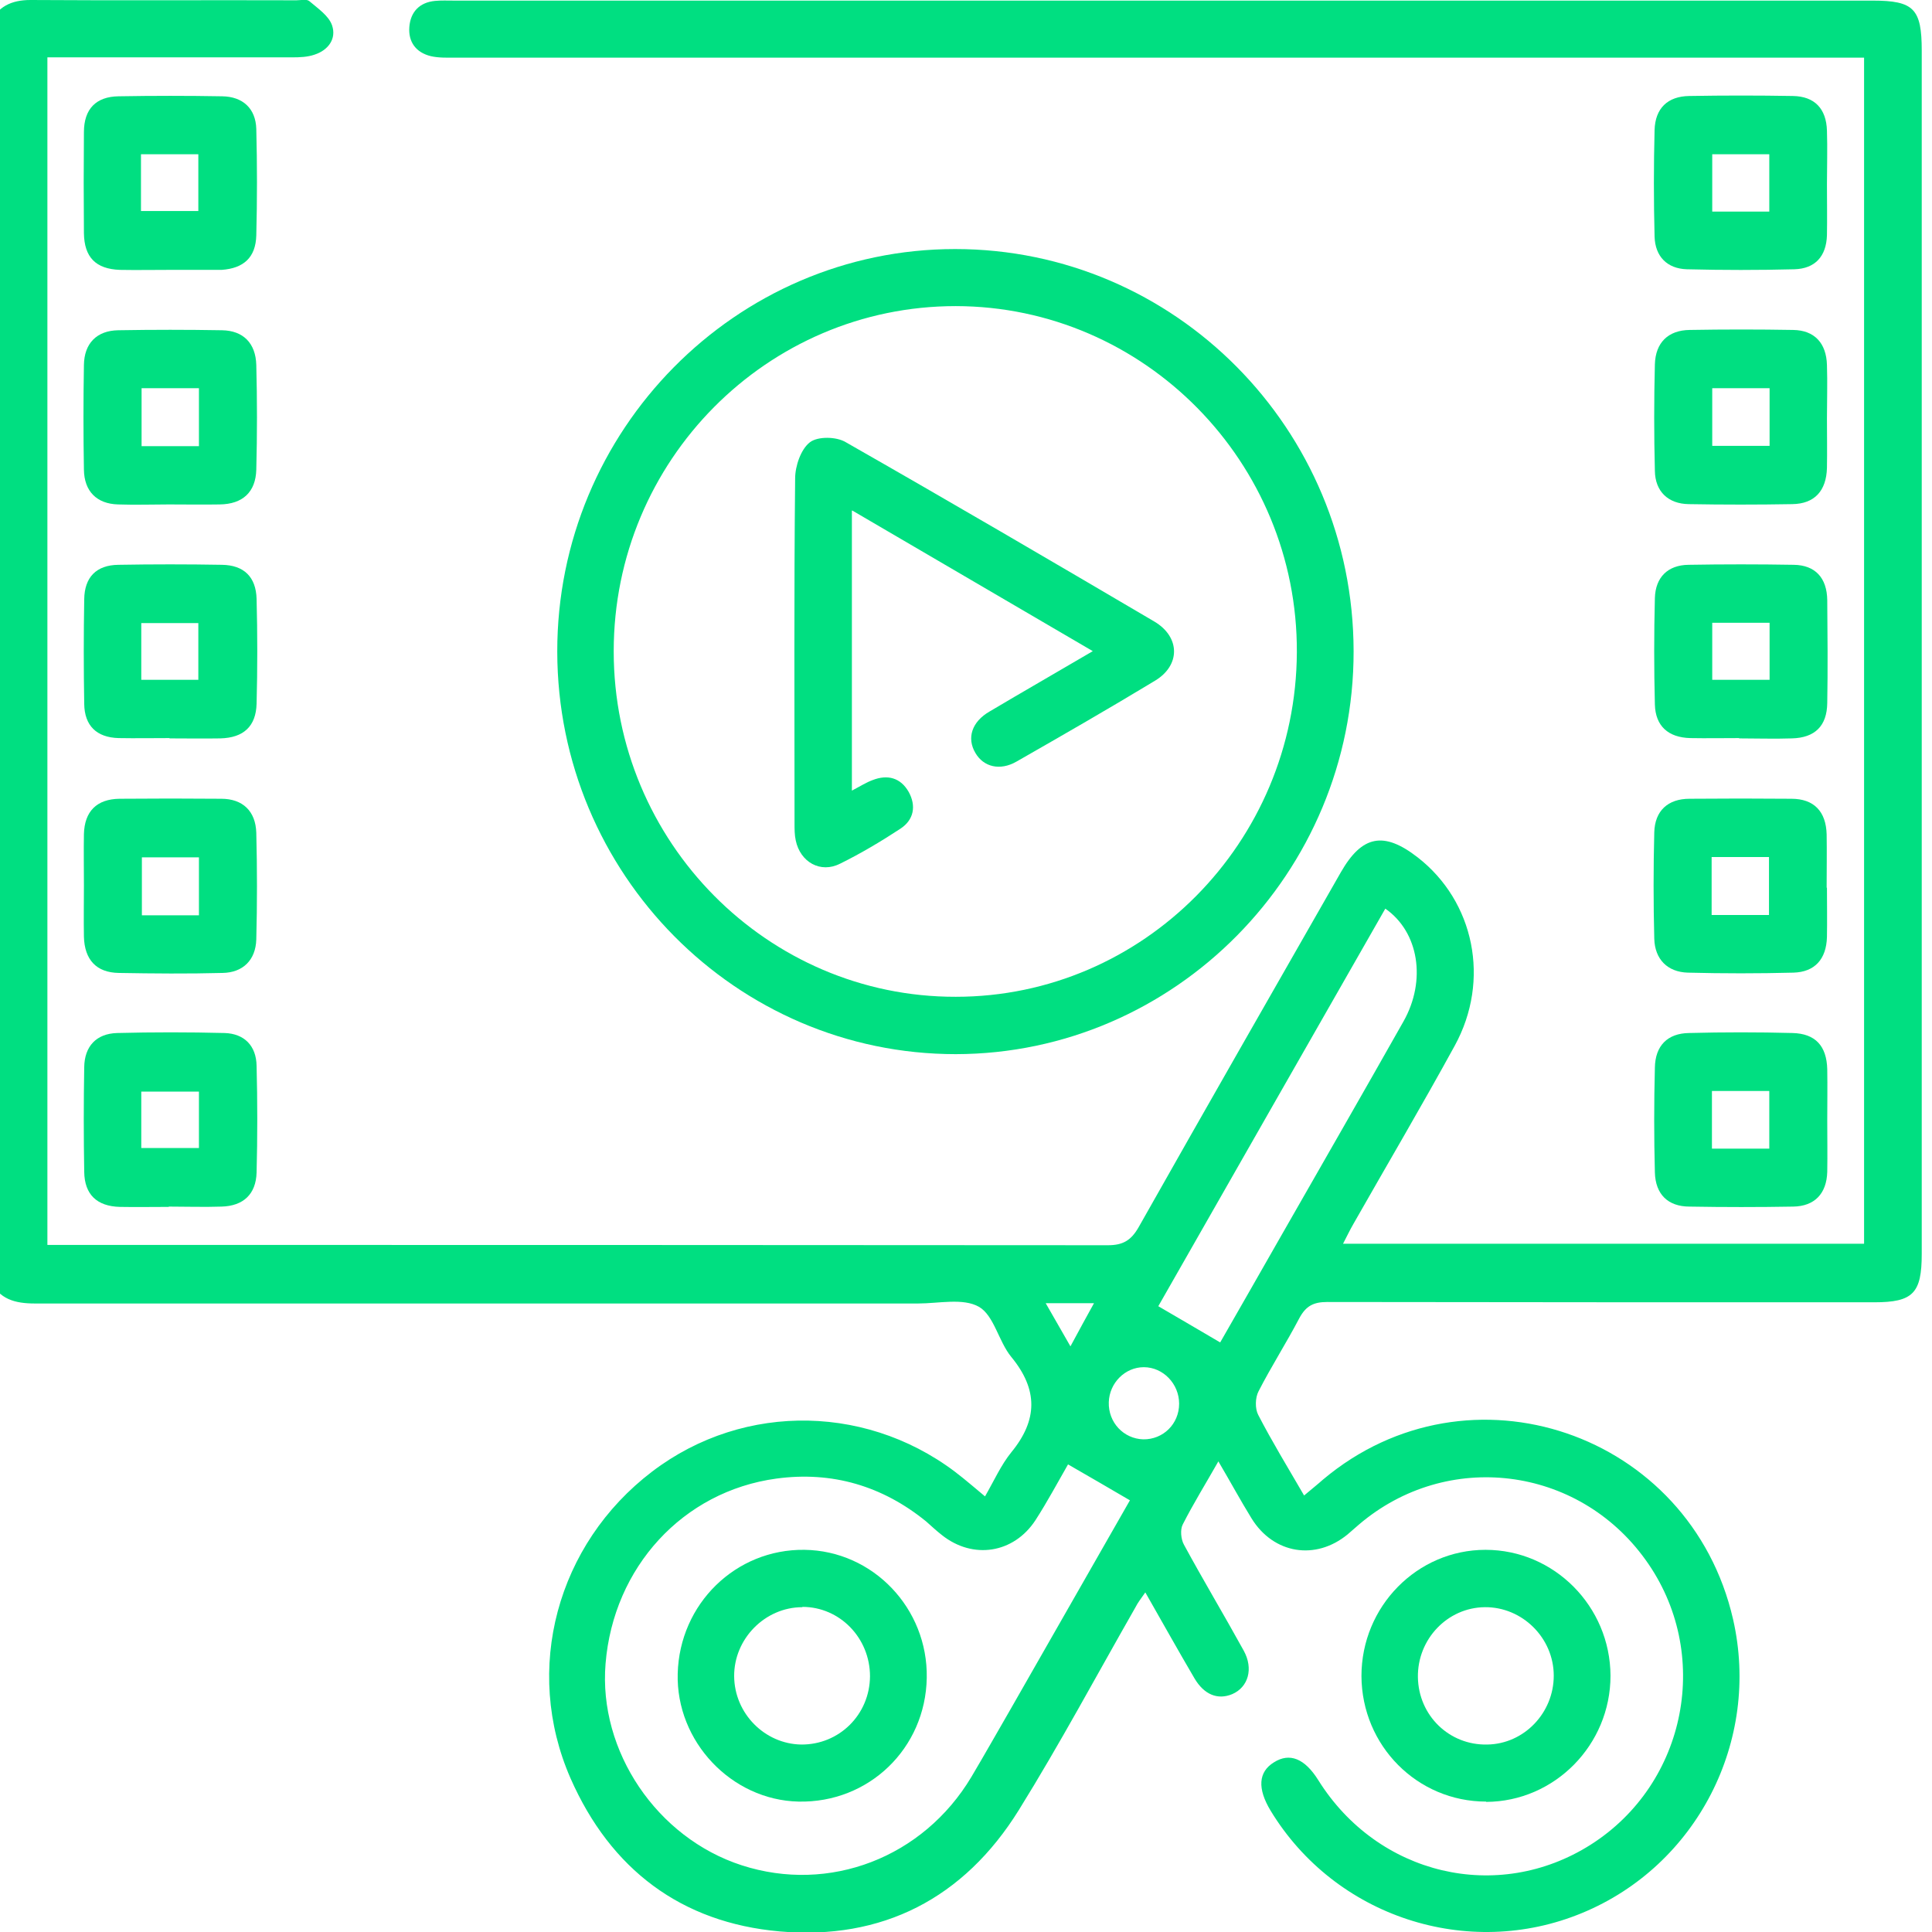 <svg xmlns="http://www.w3.org/2000/svg" id="Layer_1" viewBox="0 0 64 64"><defs><style>      .cls-1 {        fill: #00df81;      }    </style></defs><path class="cls-1" d="M-.35.8C-.08.22.37,0,1.01,0c2.94.02,5.87,0,8.81.01.15,0,.34-.05.43.03.28.24.64.48.75.8.15.44-.12.82-.58.97-.23.08-.49.09-.74.09-2.69,0-5.37,0-8.11,0v39.34c.24,0,.46,0,.69,0,11.48,0,22.96,0,34.44.01.5,0,.77-.16,1.02-.6,2.22-3.93,4.46-7.84,6.7-11.76.7-1.22,1.42-1.36,2.54-.49,1.88,1.46,2.42,4.07,1.23,6.24-1.09,1.99-2.24,3.94-3.36,5.91-.11.19-.21.4-.34.65h17.26V1.91c-.27,0-.54,0-.8,0-15.29,0-30.58,0-45.87,0-.27,0-.55.01-.81-.05-.49-.12-.75-.47-.71-.97.04-.49.33-.81.85-.86.21-.02.42-.01.62-.01,15.67,0,31.33,0,47,0,1.37,0,1.63.27,1.63,1.66,0,13.29,0,26.58,0,39.86,0,1.3-.29,1.6-1.57,1.6-6.04,0-12.08,0-18.12-.01-.46,0-.71.13-.93.54-.43.82-.93,1.6-1.35,2.42-.11.21-.12.57-.01.78.46.89.98,1.74,1.52,2.67.26-.22.45-.37.63-.53,4.83-4.06,12.16-1.56,13.58,4.63.92,4.03-1.2,8.16-5,9.73-3.79,1.57-8.19.12-10.32-3.39-.44-.73-.41-1.28.11-1.6.52-.33,1.02-.13,1.47.59,1.97,3.15,5.94,4.09,9.02,2.14,3.2-2.03,4.04-6.36,1.82-9.44-2.24-3.12-6.58-3.65-9.49-1.17-.13.11-.25.22-.38.33-1.06.87-2.45.65-3.18-.53-.37-.6-.71-1.23-1.1-1.89-.42.74-.83,1.4-1.18,2.09-.09.17-.06.49.04.67.64,1.18,1.33,2.33,1.98,3.51.33.6.15,1.21-.38,1.44-.48.2-.93.02-1.25-.52-.54-.92-1.06-1.85-1.63-2.85-.14.2-.25.34-.33.5-1.28,2.24-2.5,4.52-3.86,6.71-1.82,2.93-4.53,4.32-7.93,4.02-3.25-.29-5.59-2.05-6.92-5.07-1.58-3.61-.45-7.76,2.7-10.16,3.07-2.34,7.31-2.24,10.31.22.21.17.41.34.72.6.3-.52.53-1.04.87-1.46.88-1.07.89-2.08,0-3.16-.42-.51-.57-1.37-1.07-1.66-.53-.3-1.33-.11-2.02-.11-9.75,0-19.5,0-29.25,0-.67,0-1.19-.14-1.49-.78V.8ZM35.38,48.51c-.34.59-.68,1.23-1.08,1.85-.72,1.1-2.07,1.31-3.1.49-.18-.14-.35-.3-.52-.45-1.45-1.18-3.12-1.67-4.96-1.42-3.1.42-5.4,2.94-5.66,6.13-.24,2.9,1.7,5.77,4.51,6.68,2.9.94,6.01-.25,7.61-2.93.44-.74.86-1.49,1.29-2.23,1.33-2.33,2.66-4.66,3.96-6.93-.68-.4-1.34-.78-2.05-1.19ZM40.42,44.47c.64-1.12,1.32-2.3,1.99-3.48,1.36-2.38,2.73-4.76,4.08-7.15.77-1.36.51-2.97-.6-3.74-2.52,4.41-5.04,8.82-7.52,13.17.7.41,1.34.78,2.05,1.2ZM37.87,47.68c.66.01,1.19-.51,1.19-1.18,0-.66-.53-1.21-1.17-1.21-.62,0-1.14.52-1.16,1.16-.02.67.49,1.21,1.14,1.23ZM34.64,43.17c.28.49.53.92.82,1.43.29-.54.52-.96.78-1.43h-1.6Z"></path><path class="cls-1" d="M44.84,21.57c.01,7.34-5.92,13.34-13.18,13.35-7.27,0-13.19-5.97-13.2-13.33-.01-7.34,5.91-13.34,13.18-13.34,7.28,0,13.19,5.96,13.2,13.32ZM20.33,21.58c0,6.31,5.09,11.45,11.33,11.44,6.21,0,11.27-5.11,11.3-11.41.03-6.3-5.05-11.46-11.3-11.47-6.25,0-11.33,5.12-11.33,11.43Z"></path><path class="cls-1" d="M49.23,59.68c-2.28,0-4.12-1.85-4.13-4.16,0-2.3,1.84-4.18,4.11-4.18,2.27,0,4.13,1.87,4.14,4.17,0,2.29-1.85,4.17-4.12,4.18ZM49.19,53.24c-1.24.01-2.24,1.06-2.22,2.32.02,1.27,1.04,2.26,2.3,2.23,1.22-.02,2.2-1.05,2.2-2.28,0-1.25-1.04-2.28-2.28-2.27Z"></path><path class="cls-1" d="M5.6,16.71c-.56,0-1.12.02-1.69,0-.71-.02-1.12-.44-1.13-1.15-.02-1.16-.02-2.31,0-3.47.01-.71.42-1.14,1.14-1.15,1.14-.02,2.29-.02,3.43,0,.71.01,1.12.43,1.14,1.15.03,1.16.03,2.31,0,3.47-.02.74-.45,1.14-1.21,1.15-.56.01-1.12,0-1.69,0ZM6.59,12.86h-1.9v1.92h1.9v-1.92Z"></path><path class="cls-1" d="M60.52,13.86c0,.55.01,1.09,0,1.64-.02.76-.41,1.19-1.15,1.2-1.14.02-2.29.02-3.43,0-.68-.01-1.11-.42-1.12-1.1-.03-1.18-.03-2.36,0-3.53.02-.72.44-1.13,1.15-1.14,1.14-.02,2.29-.02,3.43,0,.71.01,1.1.44,1.12,1.16.02.59,0,1.18,0,1.77ZM58.62,12.86h-1.9v1.91h1.9v-1.91Z"></path><path class="cls-1" d="M60.52,29.4c0,.55.01,1.09,0,1.64-.02.73-.4,1.16-1.11,1.18-1.16.03-2.33.03-3.5,0-.67-.02-1.09-.44-1.11-1.12-.03-1.18-.03-2.36,0-3.53.02-.71.45-1.11,1.17-1.11,1.12-.01,2.25-.01,3.37,0,.75,0,1.15.42,1.17,1.18.01.59,0,1.18,0,1.77ZM56.7,30.31h1.9v-1.92h-1.9v1.92Z"></path><path class="cls-1" d="M2.78,29.33c0-.57-.01-1.14,0-1.7.02-.75.42-1.16,1.18-1.17,1.12-.01,2.25-.01,3.37,0,.71,0,1.14.41,1.16,1.13.03,1.18.03,2.36,0,3.53-.02.68-.44,1.1-1.12,1.11-1.14.03-2.29.02-3.43,0-.75-.01-1.14-.44-1.16-1.2-.01-.57,0-1.14,0-1.7ZM6.59,30.32v-1.92h-1.89v1.92h1.89Z"></path><path class="cls-1" d="M5.59,39.98c-.54,0-1.08.01-1.62,0-.76-.02-1.17-.41-1.18-1.16-.02-1.16-.02-2.31,0-3.47.01-.69.4-1.11,1.09-1.13,1.18-.03,2.37-.03,3.56,0,.65.02,1.05.42,1.06,1.09.03,1.18.03,2.36,0,3.53-.02.72-.44,1.11-1.16,1.13-.58.02-1.16,0-1.75,0ZM4.68,38.03h1.91v-1.87h-1.91v1.87Z"></path><path class="cls-1" d="M60.53,37.12c0,.57.01,1.14,0,1.7-.02.72-.42,1.14-1.13,1.15-1.14.02-2.29.02-3.43,0-.72,0-1.13-.41-1.15-1.13-.03-1.16-.03-2.31,0-3.47.01-.73.42-1.14,1.13-1.15,1.14-.03,2.29-.03,3.43,0,.76.02,1.13.43,1.15,1.2.01.57,0,1.14,0,1.7ZM56.71,36.14v1.91h1.9v-1.91h-1.9Z"></path><path class="cls-1" d="M5.61,24.45c-.56,0-1.12.01-1.68,0-.73-.02-1.13-.41-1.14-1.13-.02-1.16-.02-2.31,0-3.47.01-.73.4-1.13,1.13-1.14,1.14-.02,2.29-.02,3.43,0,.73.01,1.13.4,1.15,1.13.03,1.16.03,2.31,0,3.47-.02.75-.43,1.13-1.2,1.15-.56.01-1.12,0-1.68,0ZM6.57,22.52v-1.88h-1.89v1.88h1.89Z"></path><path class="cls-1" d="M57.61,24.45c-.54,0-1.08.01-1.62,0-.73-.02-1.15-.4-1.17-1.11-.03-1.18-.03-2.36,0-3.53.02-.69.43-1.09,1.11-1.1,1.16-.02,2.33-.02,3.49,0,.71.01,1.1.43,1.11,1.17.01,1.14.02,2.27,0,3.41-.01.76-.41,1.15-1.17,1.17-.58.02-1.16,0-1.75,0ZM56.72,20.63v1.89h1.9v-1.89h-1.9Z"></path><path class="cls-1" d="M60.52,6.09c0,.57.01,1.14,0,1.7-.02.7-.39,1.11-1.08,1.13-1.18.03-2.37.03-3.56,0-.65-.02-1.05-.42-1.07-1.08-.03-1.18-.03-2.36,0-3.53.02-.72.43-1.12,1.15-1.13,1.14-.02,2.29-.02,3.43,0,.72.01,1.11.42,1.13,1.15.02.59,0,1.18,0,1.77ZM56.72,5.11v1.9h1.89v-1.9h-1.89Z"></path><path class="cls-1" d="M5.59,8.94c-.54,0-1.08.01-1.62,0-.8-.03-1.18-.42-1.19-1.22-.01-1.11-.01-2.23,0-3.34,0-.77.4-1.18,1.15-1.19,1.14-.02,2.29-.02,3.43,0,.68.01,1.11.4,1.13,1.08.03,1.18.03,2.36,0,3.53-.02.73-.42,1.09-1.15,1.14-.04,0-.08,0-.12,0-.54,0-1.08,0-1.62,0ZM4.67,6.99h1.9v-1.88h-1.9v1.88Z"></path><path class="cls-1" d="M30.7,55.58c-.04,2.34-1.92,4.15-4.25,4.1-2.22-.05-4.06-1.99-4-4.24.06-2.31,1.92-4.13,4.2-4.1,2.27.03,4.09,1.94,4.05,4.24ZM26.58,53.24c-1.24,0-2.27,1.05-2.26,2.29.01,1.23,1.01,2.24,2.22,2.26,1.26.01,2.27-.99,2.28-2.26,0-1.27-1-2.3-2.24-2.3Z"></path><path class="cls-1" d="M28.22,16.92v9.27c.27-.14.47-.27.69-.35.49-.19.92-.08,1.19.39.26.47.17.93-.27,1.22-.64.42-1.31.82-2,1.16-.65.33-1.32-.05-1.47-.77-.04-.18-.04-.38-.04-.56,0-3.81-.02-7.62.02-11.43,0-.41.19-.97.49-1.2.26-.2.88-.19,1.19,0,3.42,1.95,6.82,3.94,10.22,5.94.86.51.87,1.45.02,1.96-1.52.92-3.05,1.8-4.59,2.68-.54.31-1.09.18-1.36-.29-.29-.49-.12-1.03.47-1.37,1.11-.66,2.23-1.3,3.42-2-2.67-1.56-5.27-3.08-7.97-4.66Z"></path></svg>